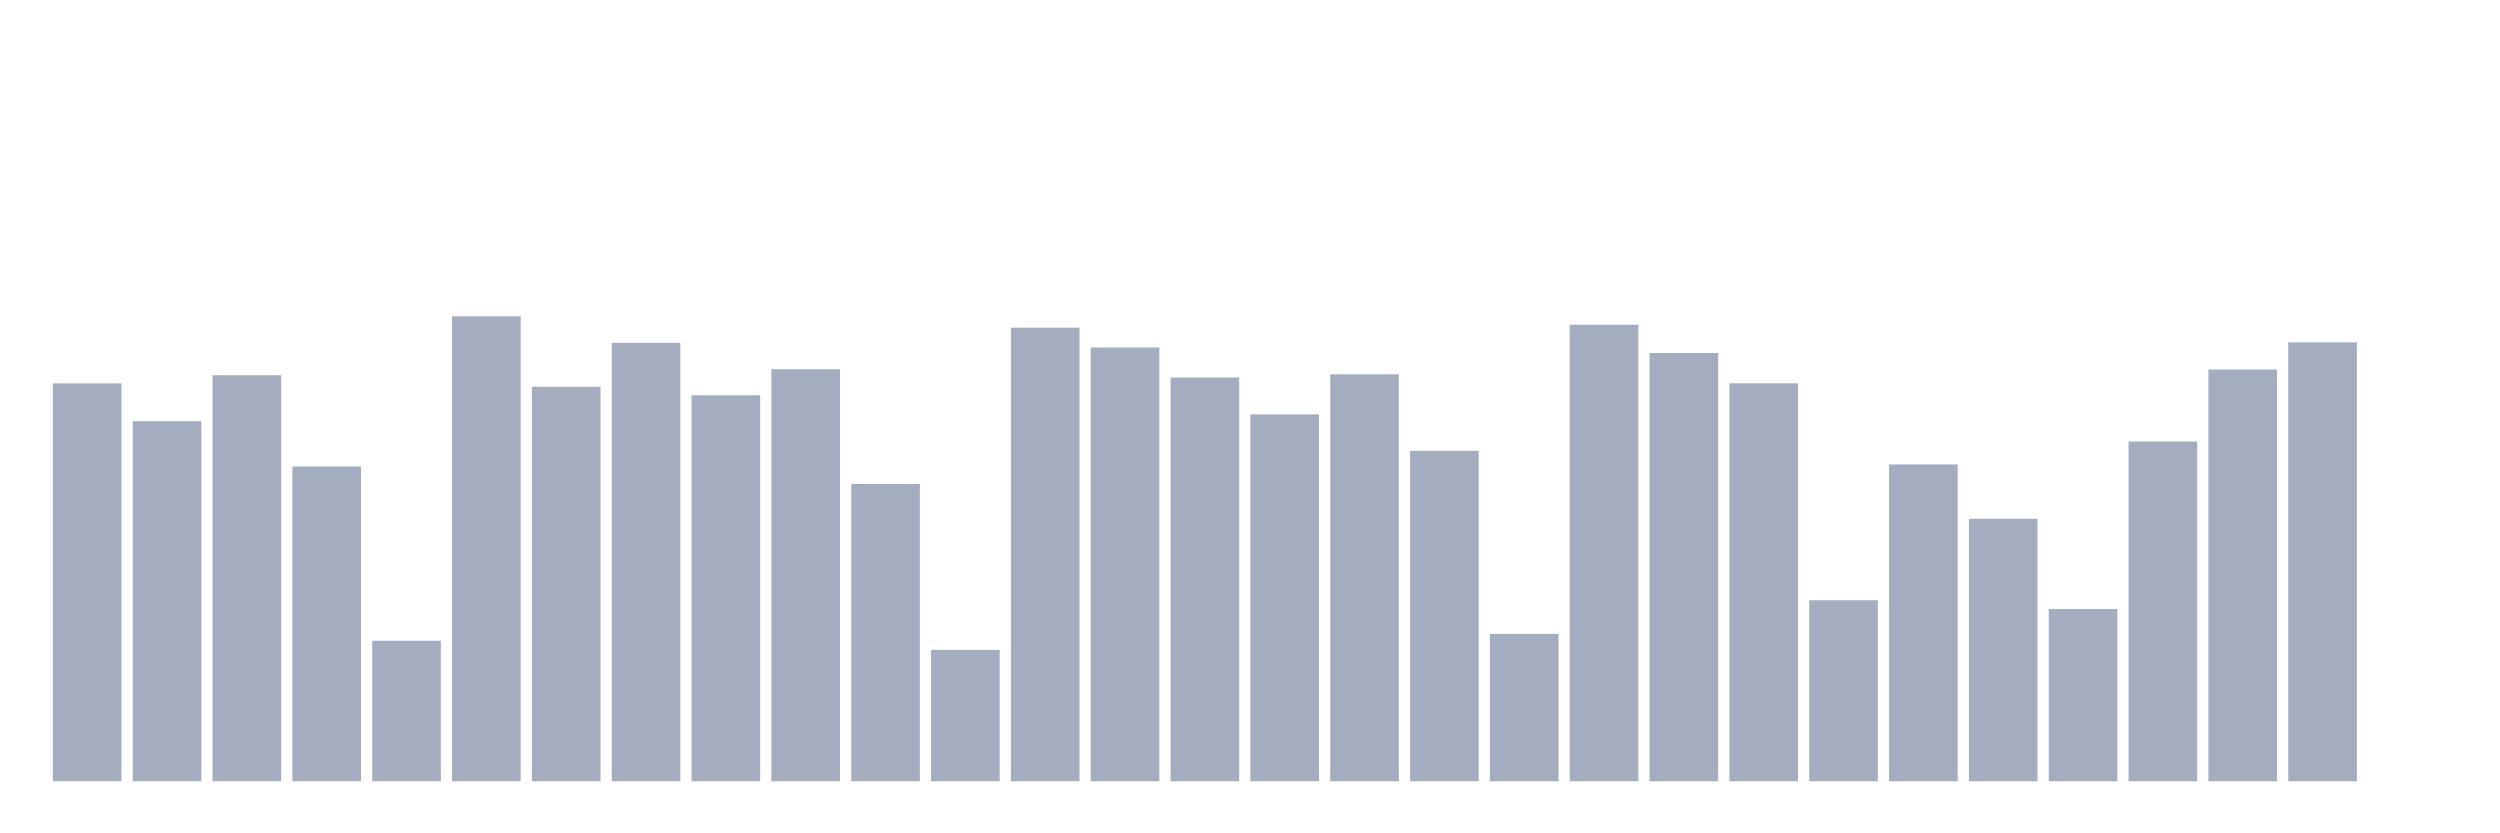<svg xmlns="http://www.w3.org/2000/svg" viewBox="0 0 480 160"><g transform="translate(10,10)"><rect class="bar" x="0.153" width="13.175" y="63.611" height="76.389" fill="rgb(164,173,192)"></rect><rect class="bar" x="15.482" width="13.175" y="70.87" height="69.13" fill="rgb(164,173,192)"></rect><rect class="bar" x="30.81" width="13.175" y="62.038" height="77.962" fill="rgb(164,173,192)"></rect><rect class="bar" x="46.138" width="13.175" y="79.556" height="60.444" fill="rgb(164,173,192)"></rect><rect class="bar" x="61.466" width="13.175" y="113.026" height="26.974" fill="rgb(164,173,192)"></rect><rect class="bar" x="76.794" width="13.175" y="50.739" height="89.261" fill="rgb(164,173,192)"></rect><rect class="bar" x="92.123" width="13.175" y="64.259" height="75.741" fill="rgb(164,173,192)"></rect><rect class="bar" x="107.451" width="13.175" y="55.818" height="84.182" fill="rgb(164,173,192)"></rect><rect class="bar" x="122.779" width="13.175" y="65.898" height="74.102" fill="rgb(164,173,192)"></rect><rect class="bar" x="138.107" width="13.175" y="60.887" height="79.113" fill="rgb(164,173,192)"></rect><rect class="bar" x="153.436" width="13.175" y="82.924" height="57.076" fill="rgb(164,173,192)"></rect><rect class="bar" x="168.764" width="13.175" y="114.769" height="25.231" fill="rgb(164,173,192)"></rect><rect class="bar" x="184.092" width="13.175" y="52.915" height="87.085" fill="rgb(164,173,192)"></rect><rect class="bar" x="199.42" width="13.175" y="56.712" height="83.288" fill="rgb(164,173,192)"></rect><rect class="bar" x="214.748" width="13.175" y="62.488" height="77.512" fill="rgb(164,173,192)"></rect><rect class="bar" x="230.077" width="13.175" y="69.57" height="70.43" fill="rgb(164,173,192)"></rect><rect class="bar" x="245.405" width="13.175" y="61.868" height="78.132" fill="rgb(164,173,192)"></rect><rect class="bar" x="260.733" width="13.175" y="76.562" height="63.438" fill="rgb(164,173,192)"></rect><rect class="bar" x="276.061" width="13.175" y="111.713" height="28.287" fill="rgb(164,173,192)"></rect><rect class="bar" x="291.39" width="13.175" y="52.354" height="87.646" fill="rgb(164,173,192)"></rect><rect class="bar" x="306.718" width="13.175" y="57.78" height="82.22" fill="rgb(164,173,192)"></rect><rect class="bar" x="322.046" width="13.175" y="63.597" height="76.403" fill="rgb(164,173,192)"></rect><rect class="bar" x="337.374" width="13.175" y="105.244" height="34.756" fill="rgb(164,173,192)"></rect><rect class="bar" x="352.702" width="13.175" y="79.168" height="60.832" fill="rgb(164,173,192)"></rect><rect class="bar" x="368.031" width="13.175" y="89.601" height="50.399" fill="rgb(164,173,192)"></rect><rect class="bar" x="383.359" width="13.175" y="106.942" height="33.058" fill="rgb(164,173,192)"></rect><rect class="bar" x="398.687" width="13.175" y="74.771" height="65.229" fill="rgb(164,173,192)"></rect><rect class="bar" x="414.015" width="13.175" y="60.95" height="79.05" fill="rgb(164,173,192)"></rect><rect class="bar" x="429.344" width="13.175" y="55.725" height="84.275" fill="rgb(164,173,192)"></rect><rect class="bar" x="444.672" width="13.175" y="140" height="0" fill="rgb(164,173,192)"></rect></g></svg>